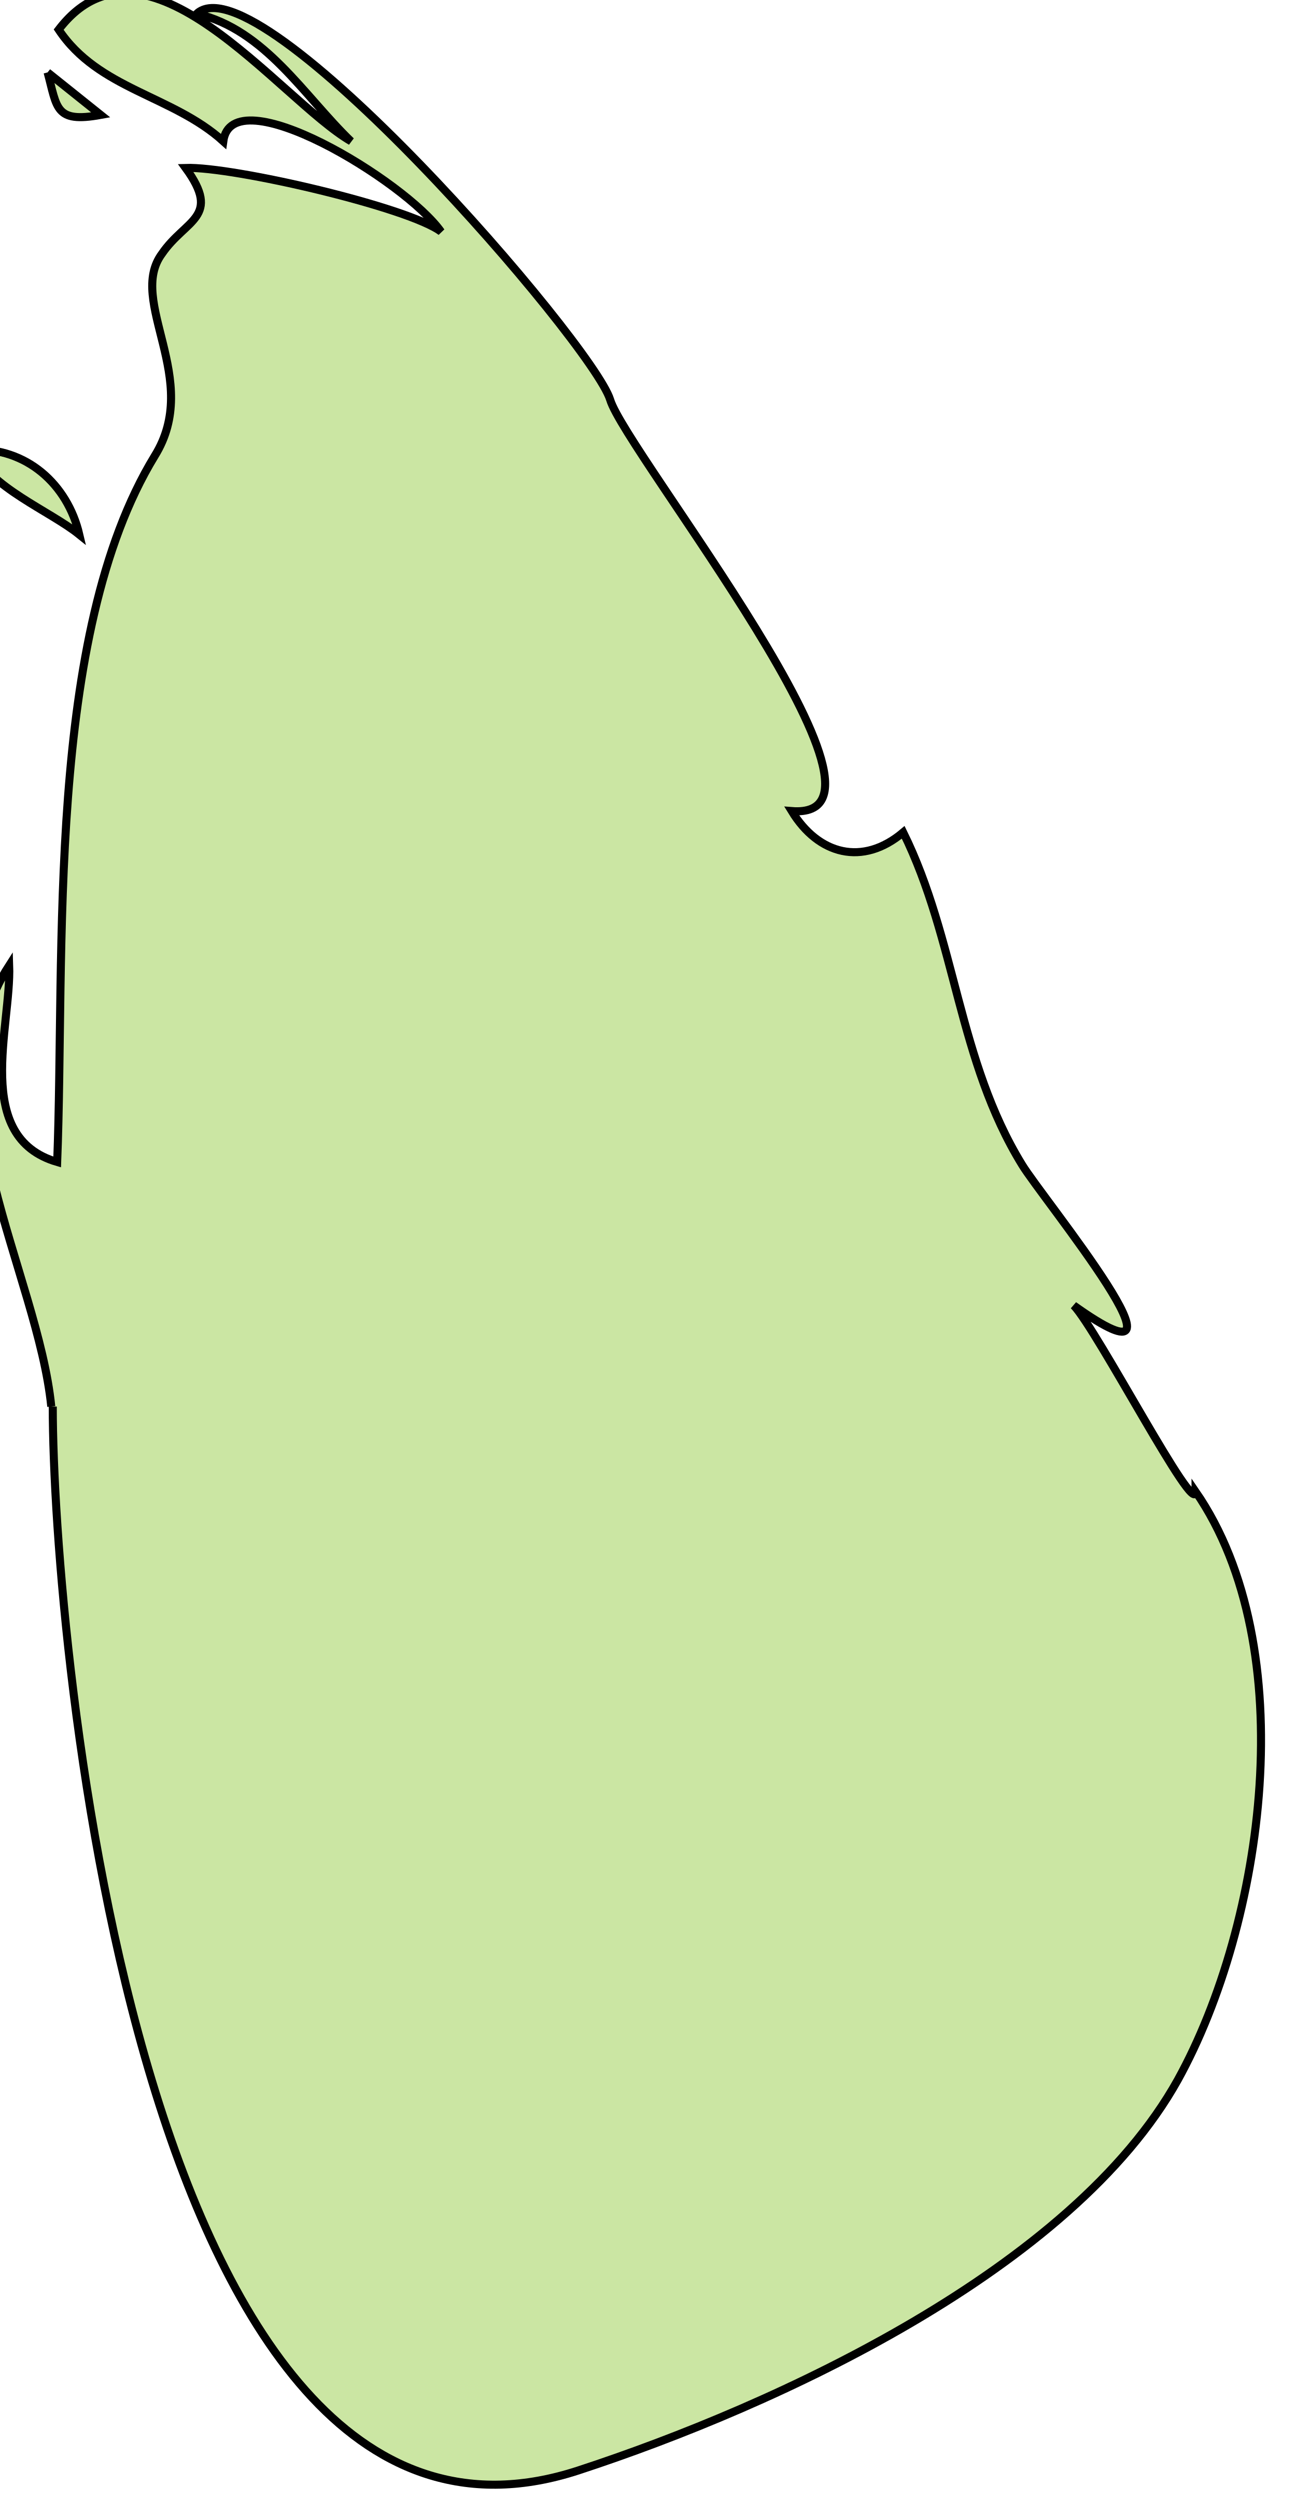 <?xml version="1.0" encoding="UTF-8" standalone="no"?>
<!-- Created with Inkscape (http://www.inkscape.org/) -->

<svg
   xmlns:dc="http://purl.org/dc/elements/1.1/"
   xmlns:cc="http://creativecommons.org/ns#"
   xmlns:rdf="http://www.w3.org/1999/02/22-rdf-syntax-ns#"
   xmlns:svg="http://www.w3.org/2000/svg"
   xmlns="http://www.w3.org/2000/svg"
   xmlns:sodipodi="http://sodipodi.sourceforge.net/DTD/sodipodi-0.dtd"
   xmlns:inkscape="http://www.inkscape.org/namespaces/inkscape"
   width="23.331mm"
   height="45.004mm"
   viewBox="0 0 23.331 45.004"
   version="1.1"
   id="svg17726"
   inkscape:version="0.92.0 r15299"
   sodipodi:docname="srilanka.svg">
  <defs
     id="defs17720" />
  <sodipodi:namedview
     id="base"
     pagecolor="#ffffff"
     bordercolor="#666666"
     borderopacity="1.0"
     inkscape:pageopacity="0.0"
     inkscape:pageshadow="2"
     inkscape:zoom="0.35"
     inkscape:cx="44.089634"
     inkscape:cy="85.047511"
     inkscape:document-units="mm"
     inkscape:current-layer="layer1"
     showgrid="false"
     fit-margin-top="0"
     fit-margin-left="0"
     fit-margin-right="0"
     fit-margin-bottom="0"
     inkscape:window-width="1920"
     inkscape:window-height="1017"
     inkscape:window-x="1912"
     inkscape:window-y="-8"
     inkscape:window-maximized="1" />
  <g
     inkscape:label="Layer 1"
     inkscape:groupmode="layer"
     id="layer1"
     transform="translate(28.674,-126.331)">
    <g
       id="lk"
       class="landxx coastxx lk"
       style="fill:#cbe6a3;fill-opacity:1;fill-rule:evenodd;stroke:#000000;stroke-width:0.109;stroke-miterlimit:4;stroke-dasharray:none;stroke-opacity:1"
       transform="matrix(1.329,0,0,1.329,-2524.676,-770.398)">
      <title
         id="title2000">Sri Lanka</title>
      <path
         inkscape:connector-curvature="0"
         id="path6496"
         d="m 1877.74,680.83 c 0.22,0.51 1.04,0.828 1.44,1.151 -0.16,-0.684 -0.72,-1.183 -1.44,-1.151"
         style="fill:#cbe6a3;fill-opacity:1;stroke:#000000;stroke-width:0.109;stroke-miterlimit:4;stroke-dasharray:none;stroke-opacity:1" />
      <path
         inkscape:connector-curvature="0"
         id="path6498"
         d="m 1878.82,693.79 c 0,3.21 1.21,16.343 7.12,14.41 2.69,-0.88 6.69,-2.723 8.12,-5.29 1.17,-2.117 1.7,-5.852 0.24,-7.969 0,0.377 -1.33,-2.188 -1.65,-2.52 1.86,1.327 -0.43,-1.459 -0.7,-1.906 -0.87,-1.416 -0.89,-3.043 -1.61,-4.502 -0.55,0.464 -1.15,0.303 -1.51,-0.288 1.78,0.141 -2.25,-4.864 -2.46,-5.573 -0.24,-0.764 -4.76,-5.995 -5.6,-5.227 0.93,0.219 1.45,1.111 2.09,1.728 -0.98,-0.57 -2.78,-3.051 -3.96,-1.512 0.54,0.812 1.54,0.888 2.23,1.512 0.12,-0.886 2.47,0.541 2.95,1.225 -0.43,-0.328 -2.81,-0.885 -3.46,-0.864 0.49,0.673 0,0.693 -0.32,1.161 -0.48,0.646 0.55,1.699 -0.1,2.742 -1.48,2.429 -1.21,6.716 -1.32,9.561 -1.15,-0.336 -0.62,-1.835 -0.65,-2.664 -1.12,1.733 0.39,4.174 0.57,5.976"
         style="fill:#cbe6a3;fill-opacity:1;stroke:#000000;stroke-width:0.109;stroke-miterlimit:4;stroke-dasharray:none;stroke-opacity:1" />
      <path
         inkscape:connector-curvature="0"
         id="path6500"
         d="m 1878.75,675.72 c 0.13,0.483 0.1,0.689 0.72,0.576 -0.24,-0.192 -0.48,-0.384 -0.72,-0.576"
         style="fill:#cbe6a3;fill-opacity:1;stroke:#000000;stroke-width:0.109;stroke-miterlimit:4;stroke-dasharray:none;stroke-opacity:1" />
    </g>
  </g>
</svg>
